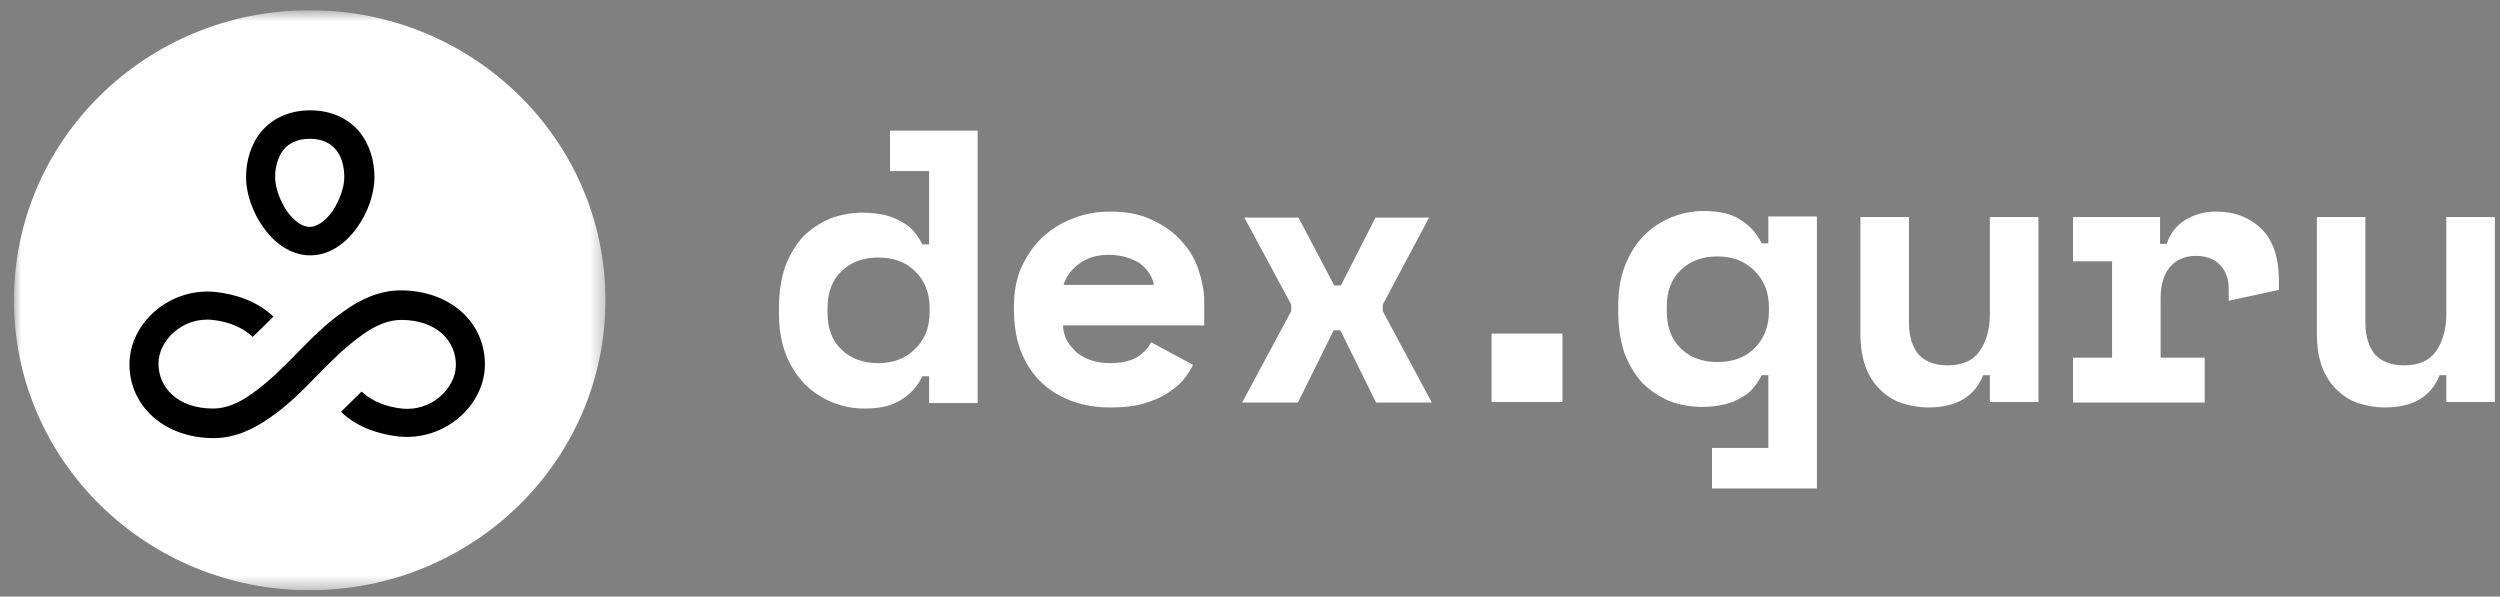 <svg width="176" height="42" viewBox="0 0 176 42" fill="none" xmlns="http://www.w3.org/2000/svg">
<rect x="0" y="0" width="176" height="42" fill="#808080" stroke="none"/>
<g clip-path="url(#clip0_39_31228)">
<mask id="mask0_39_31228" style="mask-type:luminance" maskUnits="userSpaceOnUse" x="0" y="0" width="43" height="42">
<path d="M42.623 0.719H0.982V41.551H42.623V0.719Z" fill="white"/>
</mask>
<g mask="url(#mask0_39_31228)">
<path d="M21.802 41.551C33.313 41.551 42.623 32.422 42.623 21.135C42.623 9.848 33.313 0.719 21.802 0.719C10.292 0.719 0.982 9.848 0.982 21.135C0.982 32.422 10.292 41.551 21.802 41.551Z" fill="white"/>
<path fill-rule="evenodd" clip-rule="evenodd" d="M21.842 7.768C20.349 7.768 19.171 8.346 18.385 9.271C17.639 10.195 17.324 11.351 17.324 12.468C17.324 13.662 17.796 14.972 18.542 16.012C19.249 17.013 20.388 17.977 21.842 17.977C23.295 17.977 24.435 17.013 25.142 16.012C25.888 14.972 26.36 13.662 26.36 12.468C26.36 11.351 26.045 10.195 25.299 9.271C24.513 8.346 23.335 7.768 21.842 7.768ZM19.367 12.468C19.367 11.697 19.603 11.004 19.956 10.542C20.31 10.118 20.899 9.771 21.803 9.771C22.745 9.771 23.295 10.118 23.649 10.542C24.042 11.004 24.238 11.697 24.238 12.468C24.238 13.161 23.924 14.086 23.413 14.856C22.863 15.627 22.274 15.973 21.803 15.973C21.331 15.973 20.742 15.627 20.192 14.856C19.681 14.086 19.367 13.161 19.367 12.468Z" fill="black"/>
<path d="M14.967 22.522C12.885 22.291 11.156 23.947 11.156 25.604C11.156 27.26 12.492 28.762 15.006 28.762C15.91 28.762 16.853 28.377 17.835 27.645C19.013 26.798 19.995 25.796 20.978 24.795C21.96 23.793 22.942 22.792 24.16 21.944C25.338 21.097 26.674 20.442 28.206 20.442C31.663 20.442 34.138 22.676 34.138 25.642C34.138 28.57 31.27 31.074 28.049 30.727C26.752 30.573 25.22 30.149 24.003 28.994L25.456 27.568C26.242 28.3 27.263 28.647 28.284 28.762C30.366 28.994 32.095 27.337 32.095 25.681C32.095 24.024 30.759 22.522 28.245 22.522C27.342 22.522 26.399 22.907 25.417 23.639C24.238 24.486 23.256 25.488 22.274 26.49C21.292 27.491 20.31 28.493 19.092 29.34C17.913 30.188 16.578 30.843 15.046 30.843C11.589 30.843 9.114 28.608 9.114 25.642C9.114 22.715 11.982 20.211 15.203 20.557C16.499 20.711 18.031 21.135 19.249 22.291L17.796 23.716C17.01 22.984 15.989 22.637 14.967 22.522Z" fill="black"/>
</g>
<path d="M124.491 26.413H124.02C123.863 26.721 123.706 26.99 123.47 27.26C123.273 27.53 122.998 27.761 122.645 27.953C122.331 28.146 121.938 28.339 121.466 28.454C120.995 28.57 120.445 28.647 119.816 28.647C118.991 28.647 118.206 28.493 117.499 28.223C116.792 27.915 116.163 27.491 115.613 26.952C115.102 26.374 114.67 25.681 114.356 24.833C114.081 24.024 113.924 23.061 113.924 21.983V21.52C113.924 20.48 114.081 19.517 114.395 18.708C114.71 17.899 115.142 17.206 115.692 16.628C116.242 16.05 116.909 15.627 117.617 15.319C118.363 15.01 119.149 14.856 119.934 14.856C121.034 14.856 121.899 15.049 122.527 15.473C123.156 15.858 123.666 16.397 124.02 17.129H124.491V15.241H127.909V34.386H120.524V31.536H124.491V26.413ZM120.916 25.488C121.977 25.488 122.841 25.18 123.509 24.525C124.177 23.87 124.531 22.984 124.531 21.944V21.636C124.531 20.557 124.177 19.71 123.509 19.055C122.841 18.4 122.016 18.053 120.916 18.053C119.856 18.053 118.991 18.362 118.324 19.017C117.656 19.633 117.342 20.519 117.342 21.597V21.906C117.342 23.023 117.656 23.87 118.324 24.525C118.991 25.18 119.856 25.488 120.916 25.488Z" fill="white"/>
<path d="M140.087 15.28H143.505V28.3H140.087V26.413H139.616C139.026 27.915 137.73 28.685 135.766 28.685C135.098 28.685 134.469 28.57 133.88 28.377C133.291 28.184 132.78 27.838 132.348 27.414C131.916 26.99 131.562 26.451 131.327 25.796C131.091 25.141 130.973 24.371 130.973 23.446V15.28H134.391V22.753C134.391 23.677 134.627 24.41 135.059 24.949C135.53 25.45 136.198 25.719 137.101 25.719C138.123 25.719 138.869 25.411 139.341 24.756C139.812 24.101 140.087 23.215 140.087 22.137V15.28Z" fill="white"/>
<path d="M146.058 15.28H152.069V17.167H152.54C152.776 16.436 153.208 15.896 153.797 15.511C154.426 15.126 155.133 14.895 155.997 14.895C157.333 14.895 158.393 15.318 159.218 16.127C160.043 16.936 160.436 18.169 160.436 19.825V20.403L156.901 21.174V20.365C156.901 19.633 156.704 19.093 156.311 18.67C155.919 18.246 155.369 18.015 154.583 18.015C153.837 18.015 153.208 18.285 152.776 18.785C152.344 19.286 152.108 20.018 152.108 20.981V25.18H155.211V28.339H145.94V25.18H148.69V18.4H145.94V15.28H146.058Z" fill="white"/>
<path d="M172.221 15.28H175.639V28.3H172.221V26.413H171.75C171.161 27.915 169.864 28.685 167.9 28.685C167.232 28.685 166.604 28.57 166.014 28.377C165.425 28.184 164.914 27.838 164.482 27.414C164.05 26.99 163.697 26.451 163.461 25.796C163.225 25.141 163.107 24.371 163.107 23.446V15.28H166.525V22.753C166.525 23.677 166.761 24.41 167.193 24.949C167.664 25.45 168.332 25.719 169.236 25.719C170.257 25.719 171.004 25.411 171.475 24.756C171.946 24.101 172.221 23.215 172.221 22.137V15.28Z" fill="white"/>
<path d="M74.836 22.907C74.836 23.292 74.954 23.639 75.111 23.986C75.307 24.294 75.543 24.564 75.818 24.833C76.132 25.064 76.486 25.257 76.839 25.372C77.232 25.488 77.664 25.565 78.097 25.565C78.961 25.565 79.589 25.411 80.061 25.141C80.532 24.833 80.846 24.486 81.043 24.101L83.989 25.681C83.832 26.027 83.596 26.374 83.321 26.721C83.046 27.067 82.653 27.376 82.182 27.684C81.711 27.992 81.161 28.223 80.493 28.416C79.825 28.608 79.079 28.685 78.175 28.685C77.154 28.685 76.25 28.531 75.425 28.223C74.6 27.915 73.854 27.453 73.264 26.875C72.675 26.297 72.204 25.565 71.85 24.679C71.536 23.832 71.379 22.869 71.379 21.751V21.597C71.379 20.596 71.536 19.671 71.89 18.862C72.243 18.053 72.754 17.322 73.343 16.744C73.972 16.166 74.679 15.704 75.504 15.395C76.329 15.049 77.232 14.895 78.175 14.895C79.314 14.895 80.336 15.087 81.161 15.511C81.986 15.896 82.693 16.397 83.203 17.013C83.753 17.591 84.146 18.285 84.382 19.016C84.618 19.748 84.775 20.442 84.775 21.135V22.907H74.836ZM78.057 17.938C77.193 17.938 76.486 18.169 75.936 18.593C75.386 19.016 75.032 19.517 74.875 20.056H81.239C81.121 19.44 80.768 18.939 80.218 18.516C79.629 18.169 78.921 17.938 78.057 17.938Z" fill="white"/>
<path d="M96.835 15.319H100.606L97.346 21.443V21.906L100.803 28.339H96.874L94.36 23.254H93.889L91.375 28.339H87.446L90.903 21.906V21.443L87.603 15.319H91.414L93.928 20.095H94.4L96.835 15.319Z" fill="white"/>
<path d="M65.408 17.206H64.936C64.779 16.898 64.622 16.628 64.386 16.359C64.19 16.089 63.915 15.858 63.561 15.665C63.247 15.473 62.854 15.28 62.383 15.164C61.911 15.049 61.361 14.972 60.733 14.972C59.908 14.972 59.122 15.126 58.415 15.396C57.708 15.704 57.08 16.127 56.529 16.667C56.019 17.245 55.587 17.938 55.273 18.785C54.998 19.594 54.84 20.557 54.84 21.636V22.098C54.84 23.138 54.998 24.101 55.312 24.91C55.626 25.719 56.058 26.413 56.608 26.99C57.158 27.568 57.826 27.992 58.533 28.3C59.279 28.608 60.065 28.762 60.851 28.762C61.951 28.762 62.776 28.57 63.444 28.146C64.072 27.761 64.583 27.222 64.936 26.49H65.408V28.377H68.826V9.194H62.658V12.044H65.408V17.206ZM61.833 18.131C62.894 18.131 63.758 18.439 64.426 19.094C65.094 19.748 65.447 20.634 65.447 21.674V21.983C65.447 23.061 65.094 23.909 64.426 24.564C63.758 25.218 62.933 25.565 61.833 25.565C60.772 25.565 59.908 25.257 59.24 24.602C58.572 23.986 58.258 23.1 58.258 22.021V21.713C58.258 20.596 58.572 19.748 59.24 19.094C59.908 18.439 60.772 18.131 61.833 18.131Z" fill="white"/>
<path d="M109.995 23.485H105.006V28.3H109.995V23.485Z" fill="white"/>
</g>
<defs>
<clipPath id="clip0_39_31228">
<rect width="174.814" height="40.833" fill="white" transform="translate(0.982 0.719)"/>
</clipPath>
</defs>
</svg>

